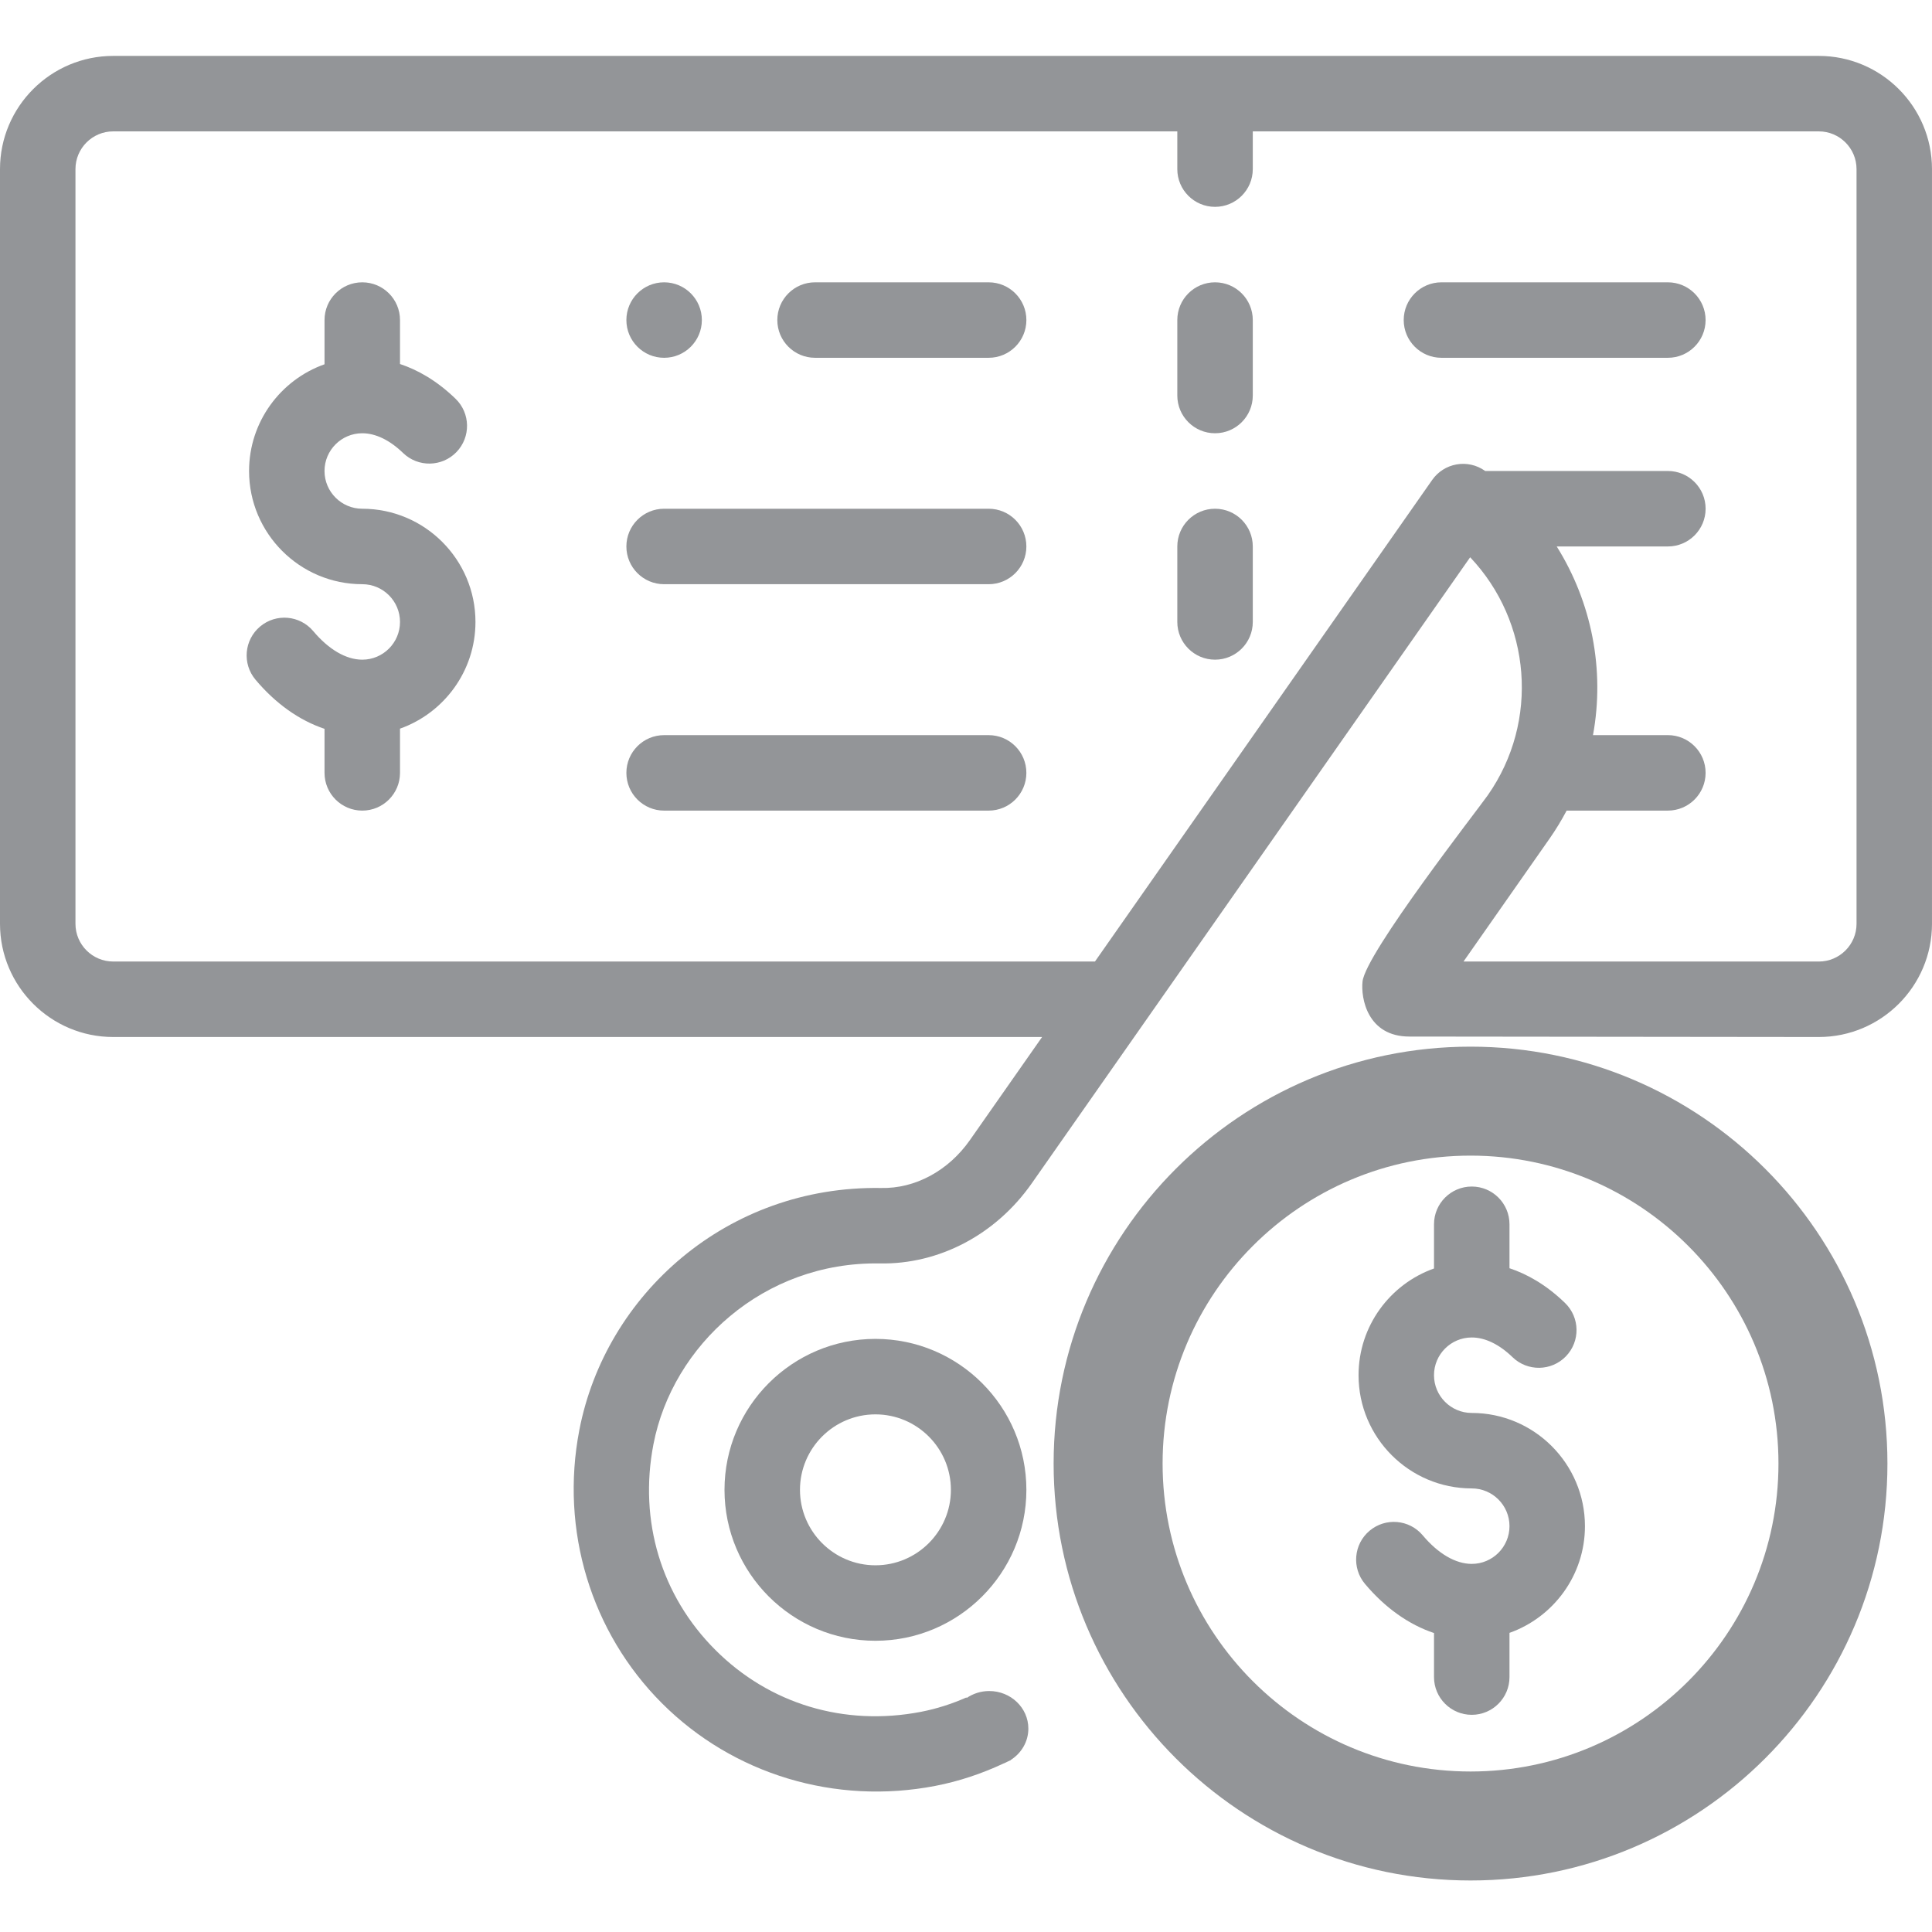 <?xml version="1.0" encoding="utf-8"?>
<!-- Generator: Adobe Illustrator 16.0.0, SVG Export Plug-In . SVG Version: 6.00 Build 0)  -->
<!DOCTYPE svg PUBLIC "-//W3C//DTD SVG 1.1//EN" "http://www.w3.org/Graphics/SVG/1.1/DTD/svg11.dtd">
<svg version="1.1" id="Layer_1" xmlns="http://www.w3.org/2000/svg" xmlns:xlink="http://www.w3.org/1999/xlink" x="0px" y="0px"
	 width="150px" height="150px" viewBox="0 0 150 150" enable-background="new 0 0 150 150" xml:space="preserve">
<g>
	<path fill="#939598" d="M114.172,81.262c-17.861,0-32.369,14.508-32.369,32.369c0,17.86,14.508,32.369,32.369,32.369
		s32.368-14.509,32.368-32.369C146.54,95.77,132.033,81.262,114.172,81.262z M114.172,137.539
		c-13.193,0-23.908-10.717-23.908-23.908c0-13.192,10.715-23.909,23.908-23.909c13.191,0,23.908,10.717,23.908,23.909
		C138.08,126.822,127.363,137.539,114.172,137.539z"/>
</g>
<g>
	<circle fill="#939598" cx="51.562" cy="24.849" r="2.93"/>
	<path fill="#939598" d="M28.125,39.498c-1.615,0-2.93-1.314-2.93-2.93s1.314-2.93,2.93-2.93c1.038,0,2.133,0.53,3.169,1.531
		c1.163,1.125,3.018,1.094,4.142-0.067c1.126-1.164,1.096-3.018-0.068-4.143c-1.486-1.439-2.974-2.253-4.312-2.697v-3.413
		c0-1.618-1.312-2.93-2.93-2.93s-2.93,1.312-2.93,2.93v3.433c-3.41,1.21-5.859,4.467-5.859,8.286c0,4.847,3.942,8.789,8.789,8.789
		c1.615,0,2.93,1.314,2.93,2.93s-1.314,2.93-2.93,2.93c-1.252,0-2.604-0.787-3.805-2.216c-1.041-1.239-2.889-1.399-4.127-0.358
		c-1.24,1.042-1.398,2.89-0.357,4.128c1.565,1.863,3.407,3.162,5.359,3.815v3.419c0,1.618,1.312,2.93,2.93,2.93
		s2.93-1.312,2.93-2.93v-3.433c3.409-1.21,5.859-4.467,5.859-8.286C36.914,43.44,32.972,39.498,28.125,39.498z"/>
	<path fill="#939598" d="M67.969,103.951c-6.461,0-11.719,5.258-11.719,11.719s5.258,11.719,11.719,11.719
		s11.719-5.258,11.719-11.719S74.43,103.951,67.969,103.951z M67.969,121.529c-3.23,0-5.859-2.629-5.859-5.859
		s2.629-5.859,5.859-5.859s5.859,2.629,5.859,5.859S71.199,121.529,67.969,121.529z"/>
	<path fill="#939598" d="M141.211,4.341H8.789C3.942,4.341,0,8.284,0,13.13v58.594c0,4.847,3.942,8.789,8.789,8.789h72.119l-5.602,8
		c-1.666,2.38-4.252,3.785-6.904,3.722c-11.952-0.191-21.391,8.268-23.422,18.792c-1.501,7.767,0.898,15.698,6.415,21.215
		c5.533,5.532,13.472,7.911,21.218,6.415c1.846-0.356,3.613-0.952,5.283-1.732c0.113-0.042,0.219-0.095,0.324-0.149
		c0.086-0.042,0.177-0.078,0.263-0.121c-0.003-0.004-0.006-0.008-0.009-0.012c0.822-0.522,1.367-1.417,1.367-2.434
		c0-1.611-1.361-2.918-3.039-2.918c-0.651,0-1.251,0.201-1.746,0.536c-0.008-0.013-0.017-0.024-0.024-0.037
		c-1.129,0.5-2.312,0.88-3.53,1.116c-5.943,1.146-11.762-0.604-15.964-4.807c-4.202-4.201-5.952-10.019-4.806-15.961
		c1.482-7.678,8.539-14.193,17.564-14.045c4.612,0.088,9.023-2.239,11.81-6.22c3.935-5.619,30.595-43.693,34.036-48.607
		c4.729,4.991,5.398,12.732,1.366,18.481c-0.772,1.103-9.482,12.265-9.721,14.455c-0.141,1.292,0.377,4.276,3.638,4.276
		l31.785,0.035c4.847,0,8.789-3.944,8.789-8.789V13.13C150,8.284,146.058,4.341,141.211,4.341z M144.141,71.724
		c0,1.616-1.314,2.93-2.93,2.93h-27.586l6.682-9.543c0.49-0.7,0.93-1.427,1.326-2.176h7.859c1.618,0,2.93-1.312,2.93-2.93
		s-1.312-2.93-2.93-2.93h-5.813c0.934-5.077-0.104-10.321-2.816-14.648h8.63c1.618,0,2.93-1.312,2.93-2.93s-1.312-2.93-2.93-2.93
		h-14.186c-0.011-0.008-0.021-0.016-0.031-0.023c-0.637-0.446-1.426-0.622-2.189-0.486c-0.768,0.135-1.447,0.568-1.893,1.205
		l-26.182,37.39H8.789c-1.615,0-2.93-1.314-2.93-2.93V13.13c0-1.616,1.314-2.93,2.93-2.93h82.617v2.93c0,1.618,1.311,2.93,2.93,2.93
		c1.617,0,2.93-1.312,2.93-2.93v-2.93h43.945c1.615,0,2.93,1.314,2.93,2.93V71.724z"/>
	<path fill="#939598" d="M94.336,21.919c-1.619,0-2.93,1.312-2.93,2.93v5.859c0,1.618,1.311,2.93,2.93,2.93
		c1.617,0,2.93-1.312,2.93-2.93v-5.859C97.266,23.231,95.953,21.919,94.336,21.919z"/>
	<path fill="#939598" d="M94.336,39.498c-1.619,0-2.93,1.312-2.93,2.93v5.859c0,1.618,1.311,2.93,2.93,2.93
		c1.617,0,2.93-1.312,2.93-2.93v-5.859C97.266,40.809,95.953,39.498,94.336,39.498z"/>
	<path fill="#939598" d="M76.758,57.076H51.562c-1.618,0-2.93,1.312-2.93,2.93s1.312,2.93,2.93,2.93h25.195
		c1.619,0,2.93-1.312,2.93-2.93S78.377,57.076,76.758,57.076z"/>
	<path fill="#939598" d="M76.758,39.498H51.562c-1.618,0-2.93,1.312-2.93,2.93s1.312,2.93,2.93,2.93h25.195
		c1.619,0,2.93-1.312,2.93-2.93S78.377,39.498,76.758,39.498z"/>
	<path fill="#939598" d="M129.492,21.919h-17.578c-1.618,0-2.93,1.312-2.93,2.93s1.312,2.93,2.93,2.93h17.578
		c1.618,0,2.93-1.312,2.93-2.93S131.11,21.919,129.492,21.919z"/>
	<path fill="#939598" d="M76.758,21.919H63.281c-1.618,0-2.93,1.312-2.93,2.93s1.312,2.93,2.93,2.93h13.477
		c1.619,0,2.93-1.312,2.93-2.93S78.377,21.919,76.758,21.919z"/>
</g>
<path fill="#939598" d="M114.265,109.701c-1.615,0-2.93-1.314-2.93-2.93s1.314-2.93,2.93-2.93c1.038,0,2.133,0.53,3.169,1.531
	c1.163,1.125,3.018,1.094,4.142-0.067c1.126-1.164,1.096-3.018-0.068-4.143c-1.486-1.439-2.974-2.253-4.312-2.697v-3.413
	c0-1.618-1.312-2.93-2.93-2.93s-2.93,1.312-2.93,2.93v3.433c-3.41,1.21-5.859,4.467-5.859,8.286c0,4.847,3.942,8.789,8.789,8.789
	c1.615,0,2.93,1.314,2.93,2.93s-1.314,2.93-2.93,2.93c-1.252,0-2.604-0.787-3.805-2.216c-1.041-1.239-2.889-1.399-4.127-0.358
	c-1.24,1.042-1.398,2.89-0.357,4.128c1.565,1.863,3.407,3.162,5.359,3.815v3.419c0,1.618,1.312,2.93,2.93,2.93s2.93-1.312,2.93-2.93
	v-3.433c3.409-1.21,5.859-4.467,5.859-8.286C123.054,113.644,119.111,109.701,114.265,109.701z"/>
</svg>
